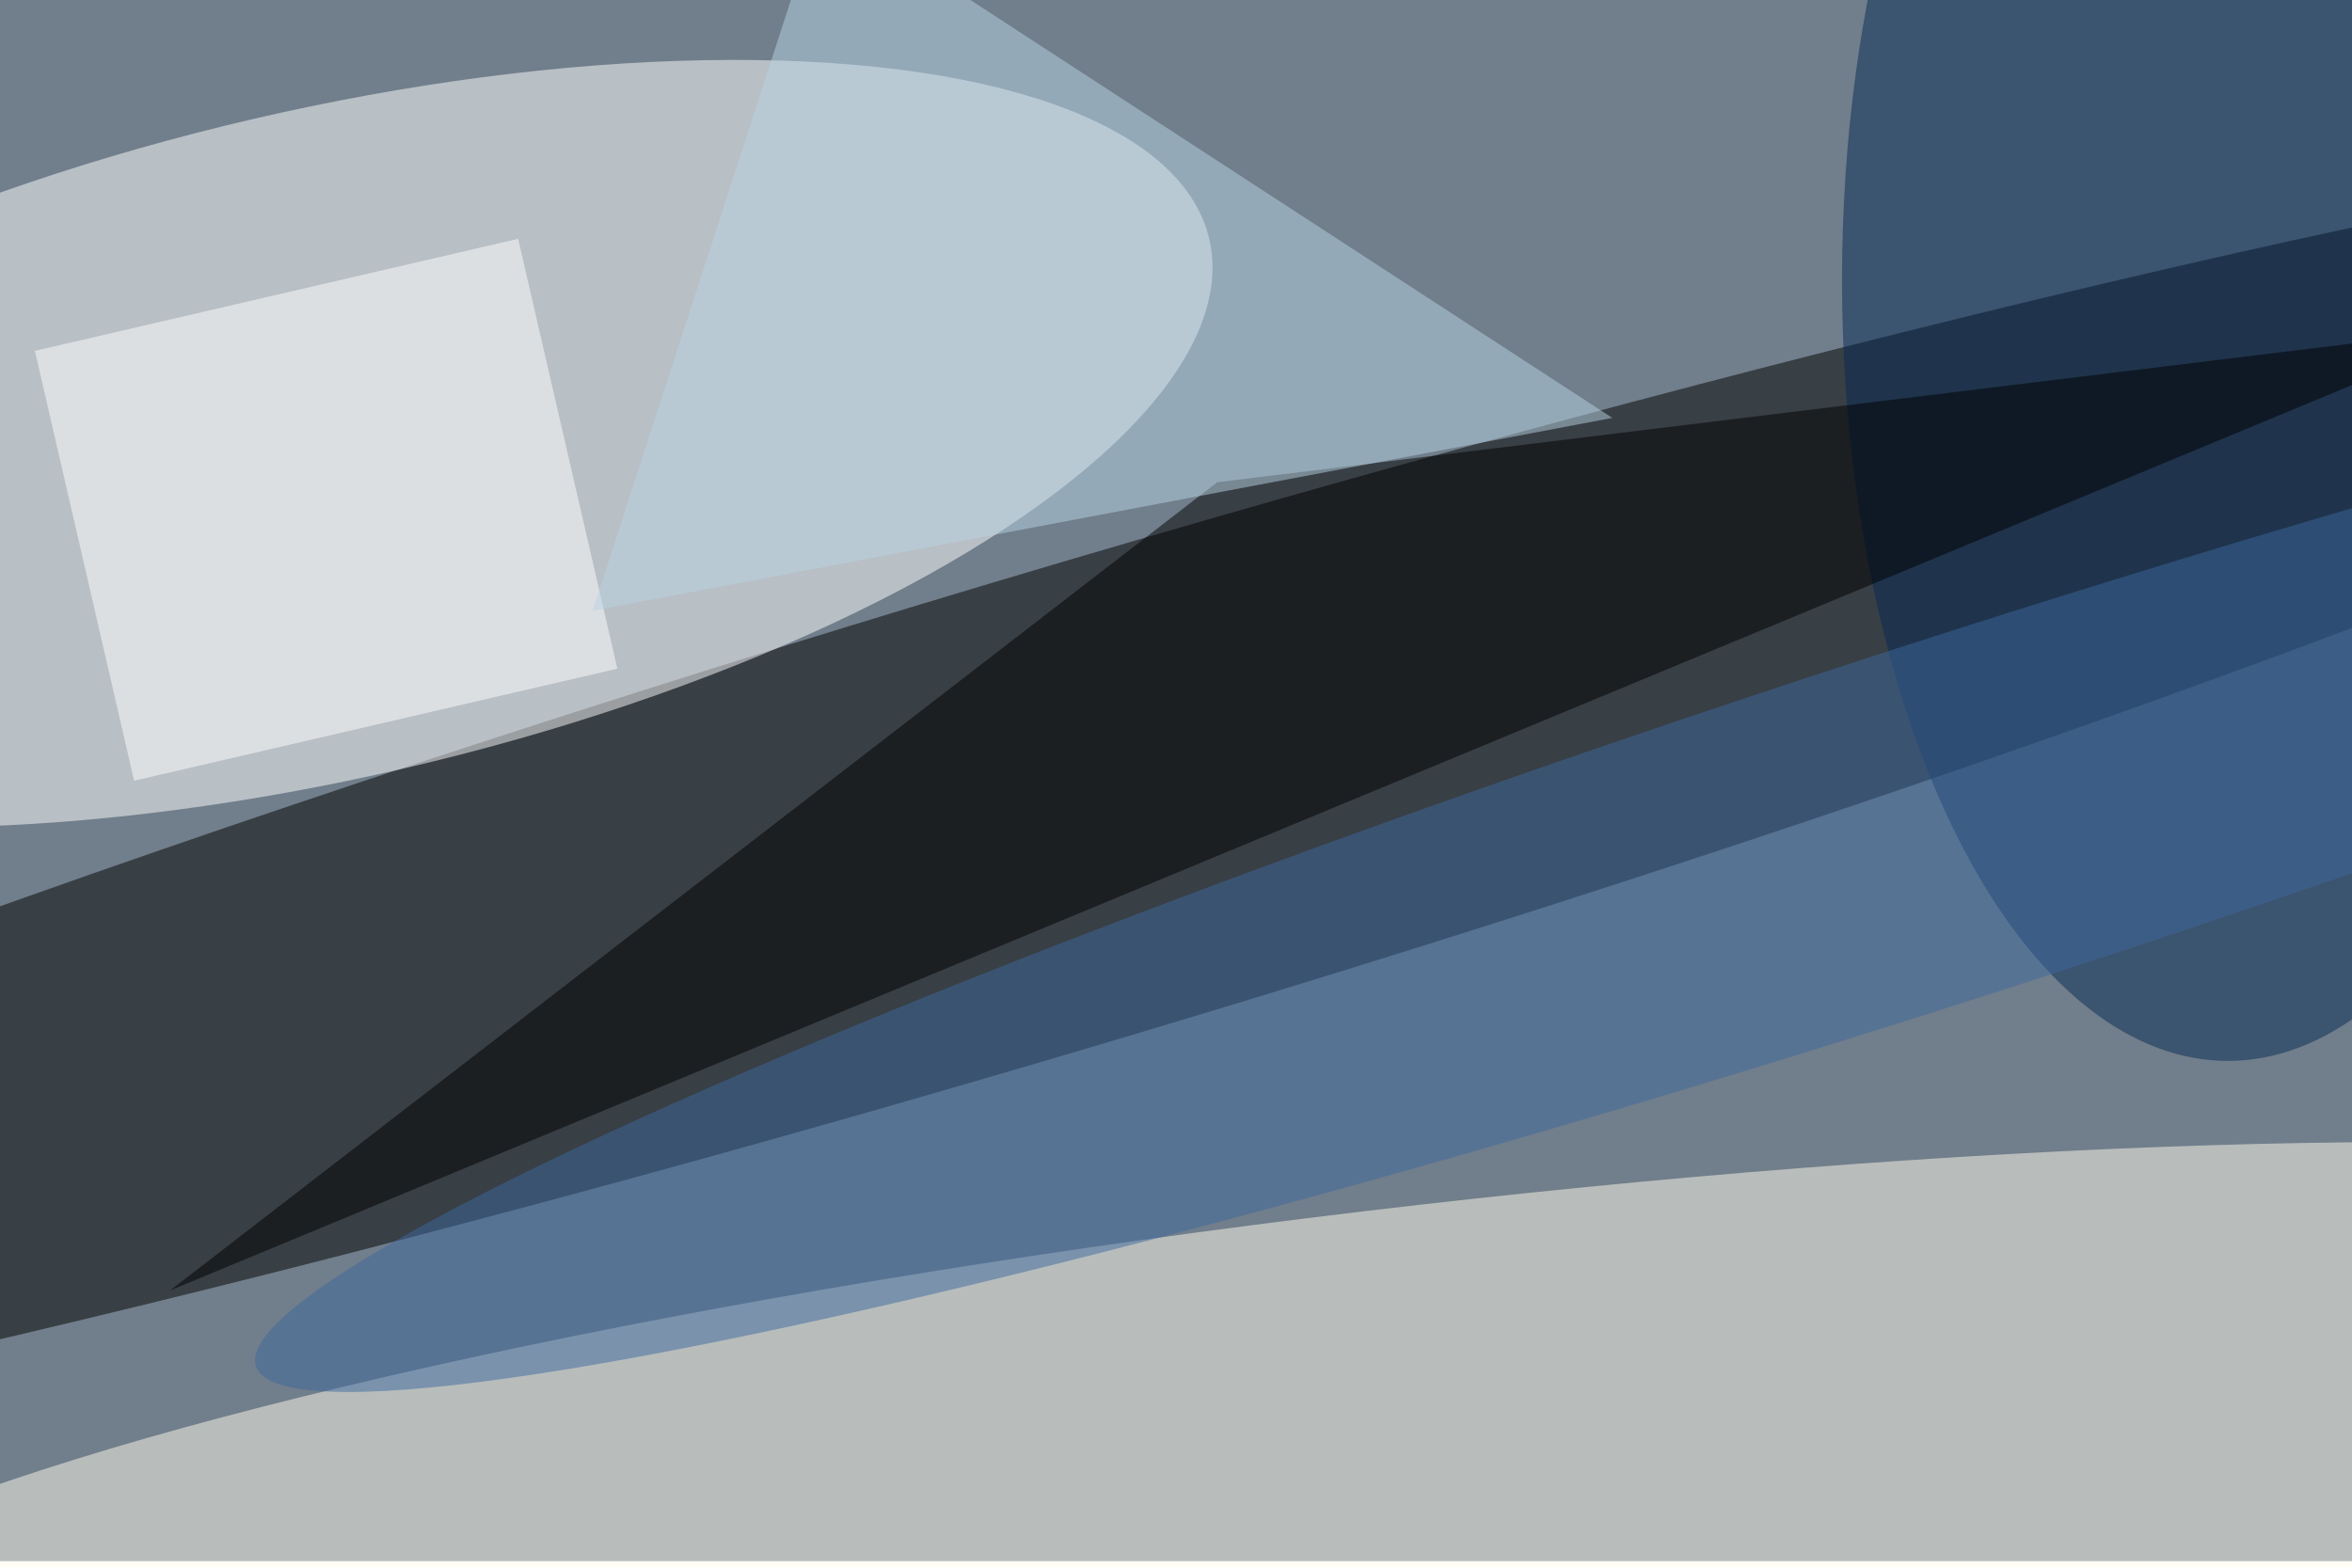 <svg xmlns="http://www.w3.org/2000/svg" viewBox="0 0 1800 1200"><filter id="b"><feGaussianBlur stdDeviation="12" /></filter><path fill="#717e8b" d="M0 0h1800v1195H0z"/><g filter="url(#b)" transform="translate(3.5 3.5) scale(7.031)" fill-opacity=".5"><ellipse rx="1" ry="1" transform="matrix(240.025 -71.773 7.381 24.683 115 87.6)"/><ellipse fill="#fff" rx="1" ry="1" transform="matrix(95.829 -22.26 8.212 35.351 35.3 47.8)"/><ellipse fill="#fffcec" rx="1" ry="1" transform="rotate(-96.8 146.3 12.5) scale(28.068 184.575)"/><ellipse fill="#072a54" cx="242" cy="30" rx="42" ry="85"/><path fill="#fff" d="M66.7 72.3L14.1 84.5 3.3 37.7l52.6-12.2z"/><ellipse fill="#3d699e" rx="1" ry="1" transform="matrix(-184.641 59.637 -5.982 -18.521 212 88.6)"/><path fill="#010000" d="M132 52l139-17L18 140z"/><path fill="#b8d4e4" d="M175 45L64 66l25-77z"/></g></svg>